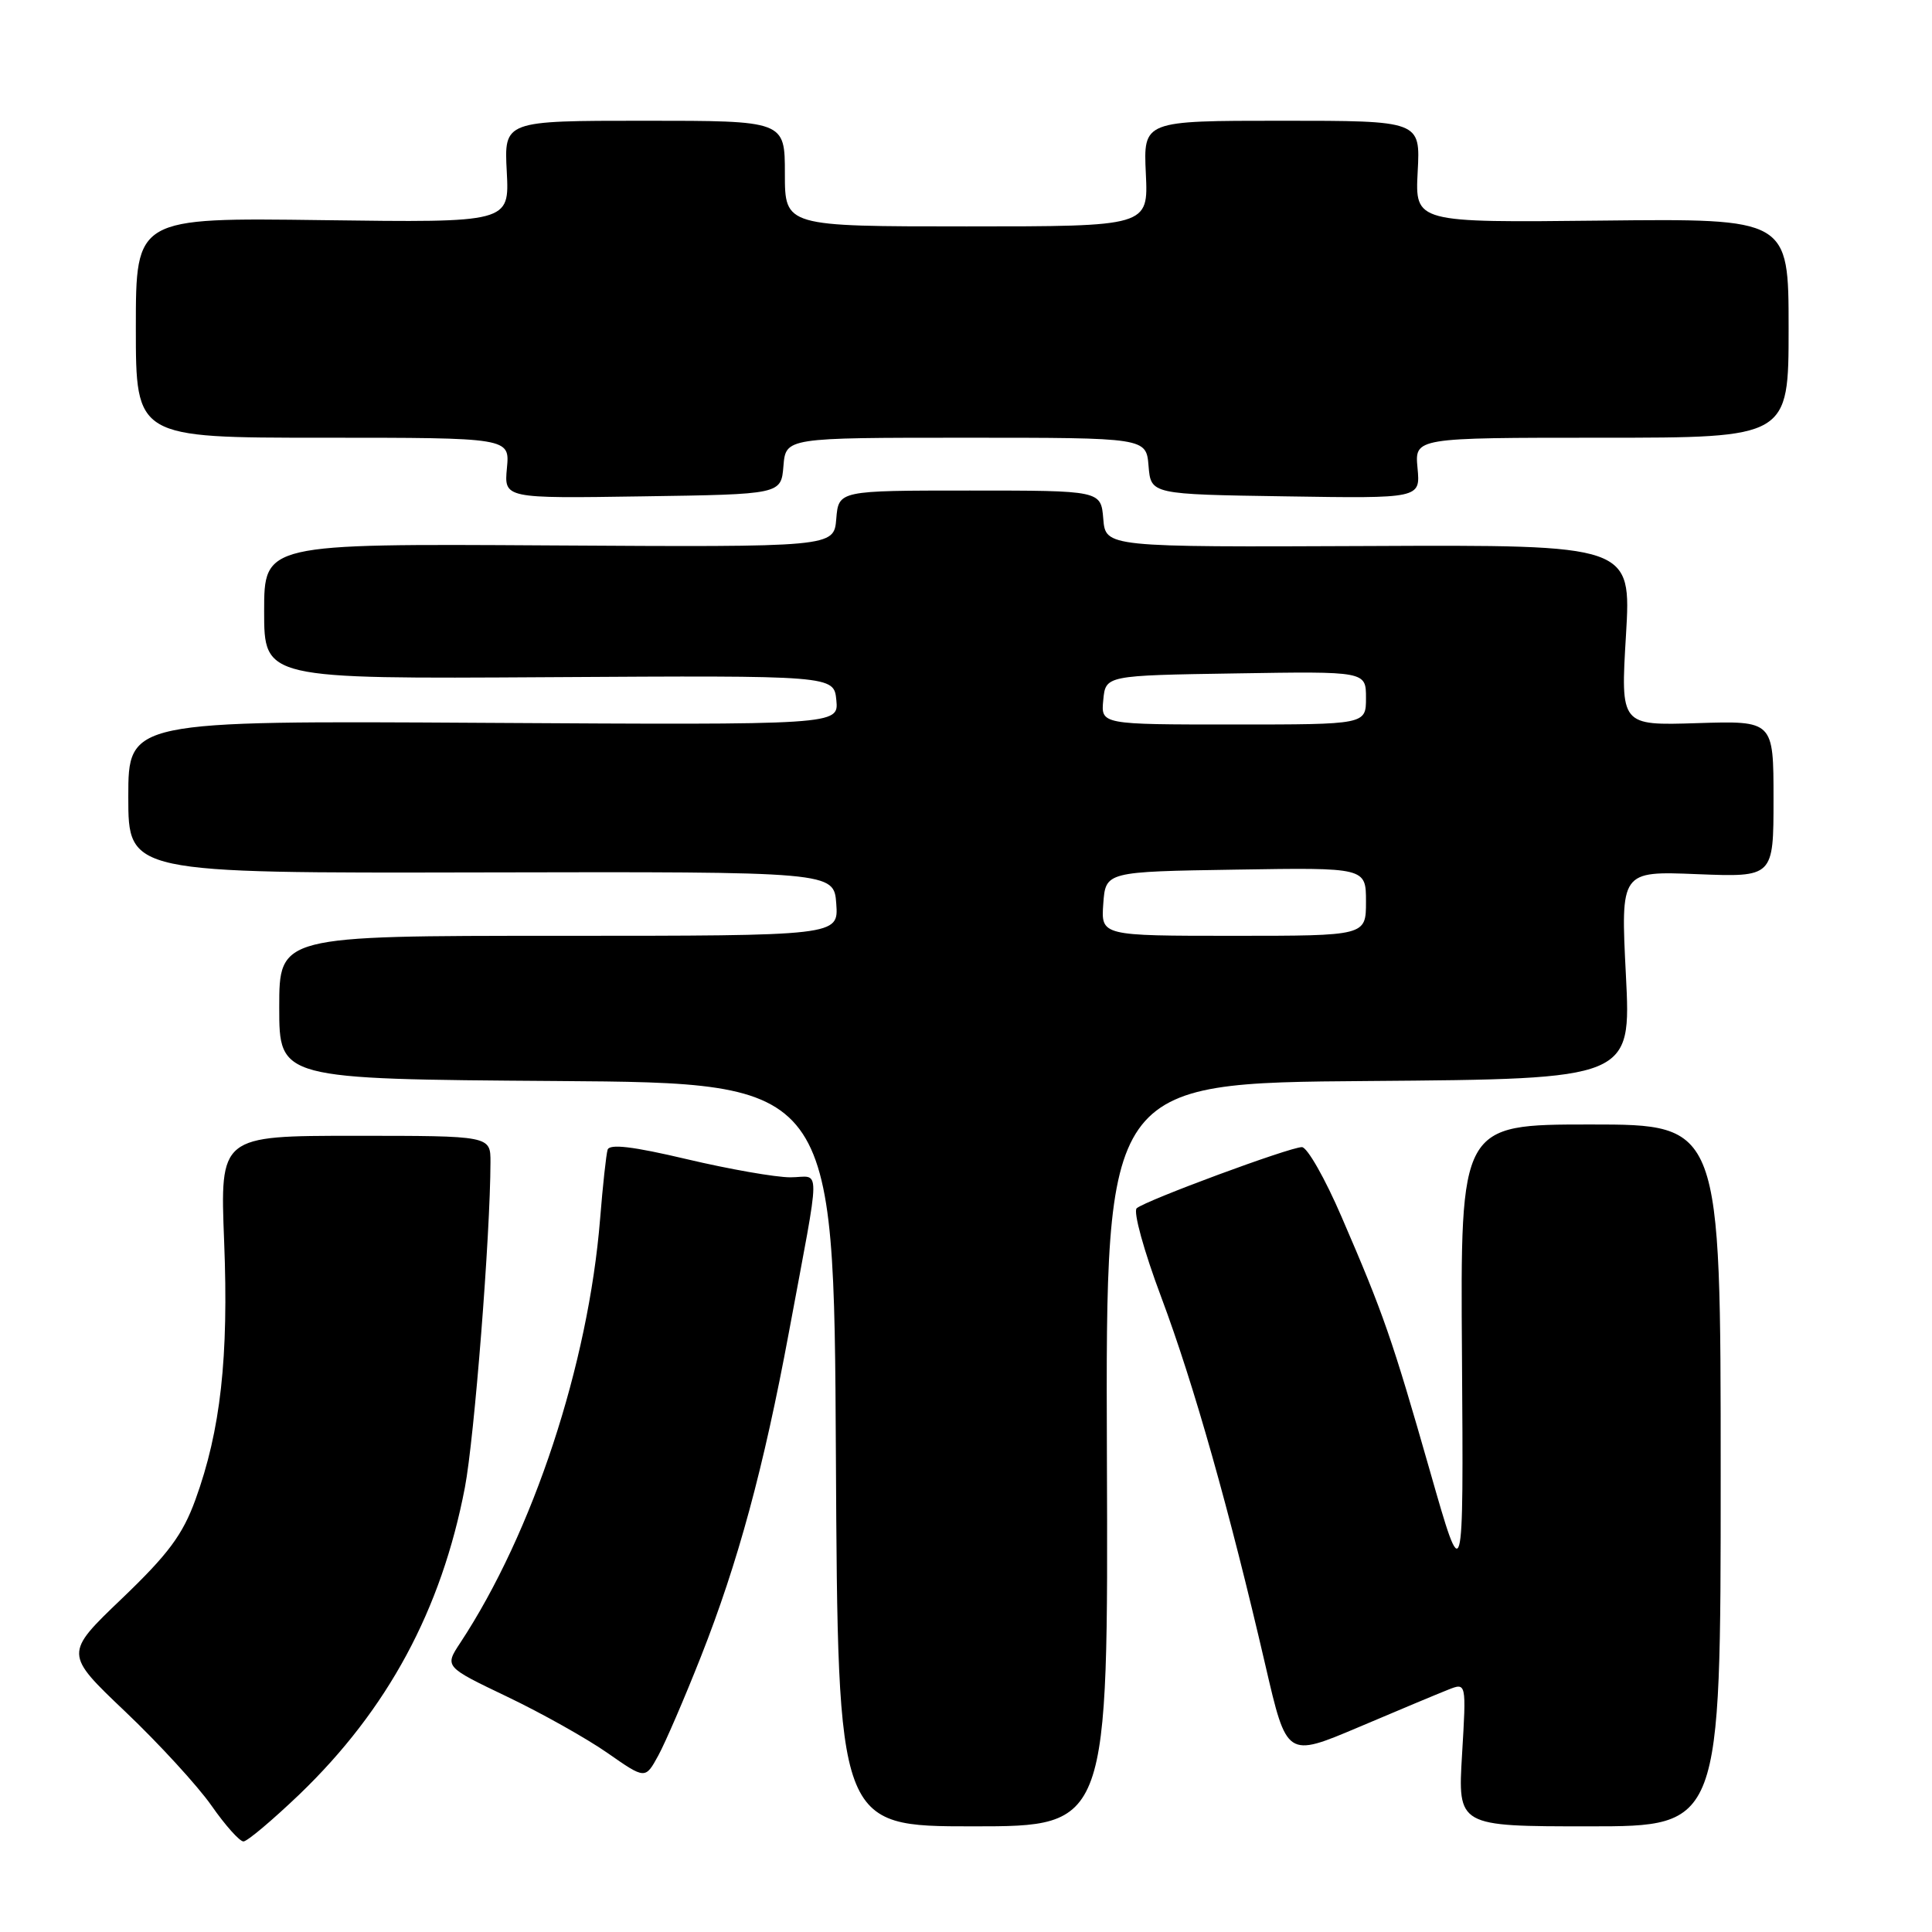<?xml version="1.0" encoding="UTF-8" standalone="no"?>
<!DOCTYPE svg PUBLIC "-//W3C//DTD SVG 1.1//EN" "http://www.w3.org/Graphics/SVG/1.1/DTD/svg11.dtd" >
<svg xmlns="http://www.w3.org/2000/svg" xmlns:xlink="http://www.w3.org/1999/xlink" version="1.1" viewBox="0 0 256 256">
 <g >
 <path fill="currentColor"
d=" M 39.67 237.77 C 51.36 226.53 58.49 213.33 61.60 197.10 C 62.85 190.59 64.97 163.68 64.99 154.00 C 65.00 150.50 65.00 150.50 47.07 150.50 C 29.15 150.50 29.15 150.50 29.70 164.50 C 30.31 179.87 29.24 189.52 25.89 198.73 C 24.20 203.37 22.30 205.93 16.16 211.81 C 8.52 219.12 8.52 219.12 16.61 226.81 C 21.06 231.04 26.19 236.64 28.02 239.25 C 29.84 241.86 31.75 244.00 32.26 244.00 C 32.76 244.00 36.09 241.19 39.67 237.77 Z  M 146.67 192.75 C 146.50 143.50 146.50 143.50 181.32 143.24 C 216.14 142.97 216.14 142.97 215.44 129.20 C 214.74 115.42 214.74 115.42 224.87 115.83 C 235.00 116.23 235.00 116.23 235.00 105.87 C 235.00 95.50 235.00 95.50 224.87 95.82 C 214.73 96.14 214.73 96.14 215.45 84.17 C 216.16 72.19 216.16 72.19 181.33 72.35 C 146.50 72.50 146.50 72.50 146.19 68.75 C 145.88 65.00 145.88 65.00 128.50 65.00 C 111.12 65.00 111.12 65.00 110.81 68.75 C 110.50 72.50 110.50 72.50 72.75 72.27 C 35.00 72.04 35.00 72.04 35.00 81.00 C 35.00 89.96 35.00 89.96 72.75 89.73 C 110.50 89.50 110.50 89.50 110.82 92.78 C 111.13 96.06 111.13 96.06 64.07 95.78 C 17.00 95.50 17.00 95.50 17.00 105.60 C 17.00 115.70 17.00 115.70 63.75 115.60 C 110.50 115.50 110.50 115.50 110.81 119.75 C 111.11 124.00 111.11 124.00 74.06 124.00 C 37.00 124.00 37.00 124.00 37.00 133.49 C 37.00 142.98 37.00 142.98 73.75 143.24 C 110.50 143.50 110.50 143.50 110.76 192.75 C 111.02 242.00 111.02 242.00 128.93 242.00 C 146.85 242.00 146.85 242.00 146.67 192.75 Z  M 228.00 195.50 C 228.00 149.00 228.00 149.00 210.75 149.00 C 193.50 149.00 193.50 149.00 193.72 179.75 C 193.93 210.50 193.93 210.50 189.50 195.00 C 184.46 177.37 183.33 174.11 177.77 161.25 C 175.58 156.16 173.21 152.00 172.51 152.00 C 170.90 152.00 151.81 159.06 150.62 160.10 C 150.13 160.52 151.57 165.76 153.87 171.88 C 158.19 183.41 162.91 200.11 167.68 220.70 C 170.50 232.89 170.50 232.89 180.00 228.87 C 185.22 226.65 190.58 224.41 191.90 223.89 C 194.30 222.94 194.30 222.94 193.73 232.47 C 193.16 242.00 193.16 242.00 210.58 242.00 C 228.00 242.00 228.00 242.00 228.00 195.50 Z  M 92.88 219.50 C 97.79 207.06 101.18 194.57 104.54 176.50 C 108.83 153.40 108.80 156.00 104.72 156.00 C 102.77 156.00 96.61 154.92 91.02 153.60 C 83.83 151.90 80.76 151.54 80.51 152.35 C 80.32 152.98 79.87 157.09 79.52 161.48 C 77.96 180.82 70.63 203.04 60.99 217.68 C 58.90 220.85 58.90 220.85 67.20 224.82 C 71.76 227.00 77.75 230.36 80.50 232.28 C 85.50 235.77 85.50 235.77 87.22 232.63 C 88.16 230.91 90.71 225.00 92.88 219.50 Z  M 103.81 61.75 C 104.12 58.00 104.12 58.00 128.00 58.00 C 151.88 58.00 151.88 58.00 152.19 61.75 C 152.50 65.50 152.50 65.50 170.36 65.77 C 188.21 66.05 188.21 66.05 187.83 62.02 C 187.45 58.00 187.45 58.00 212.22 58.00 C 237.00 58.00 237.00 58.00 237.00 43.48 C 237.00 28.96 237.00 28.96 212.25 29.23 C 187.50 29.50 187.50 29.50 187.85 22.75 C 188.21 16.00 188.21 16.00 169.85 16.00 C 151.50 16.00 151.50 16.00 151.83 23.00 C 152.16 30.00 152.16 30.00 128.08 30.00 C 104.00 30.00 104.00 30.00 104.00 23.00 C 104.00 16.00 104.00 16.00 85.40 16.00 C 66.79 16.00 66.79 16.00 67.15 22.75 C 67.50 29.50 67.50 29.50 42.75 29.17 C 18.00 28.84 18.00 28.84 18.00 43.42 C 18.00 58.00 18.00 58.00 42.78 58.00 C 67.55 58.00 67.55 58.00 67.17 62.02 C 66.79 66.05 66.79 66.05 85.14 65.77 C 103.50 65.50 103.50 65.50 103.81 61.75 Z  M 146.19 119.75 C 146.50 115.50 146.50 115.50 163.75 115.23 C 181.00 114.95 181.00 114.95 181.00 119.48 C 181.00 124.00 181.00 124.00 163.44 124.00 C 145.89 124.00 145.89 124.00 146.19 119.75 Z  M 146.19 92.75 C 146.50 89.50 146.50 89.50 163.75 89.23 C 181.00 88.95 181.00 88.95 181.00 92.48 C 181.00 96.00 181.00 96.00 163.44 96.00 C 145.87 96.00 145.87 96.00 146.19 92.75 Z "/>
</g>
</svg>